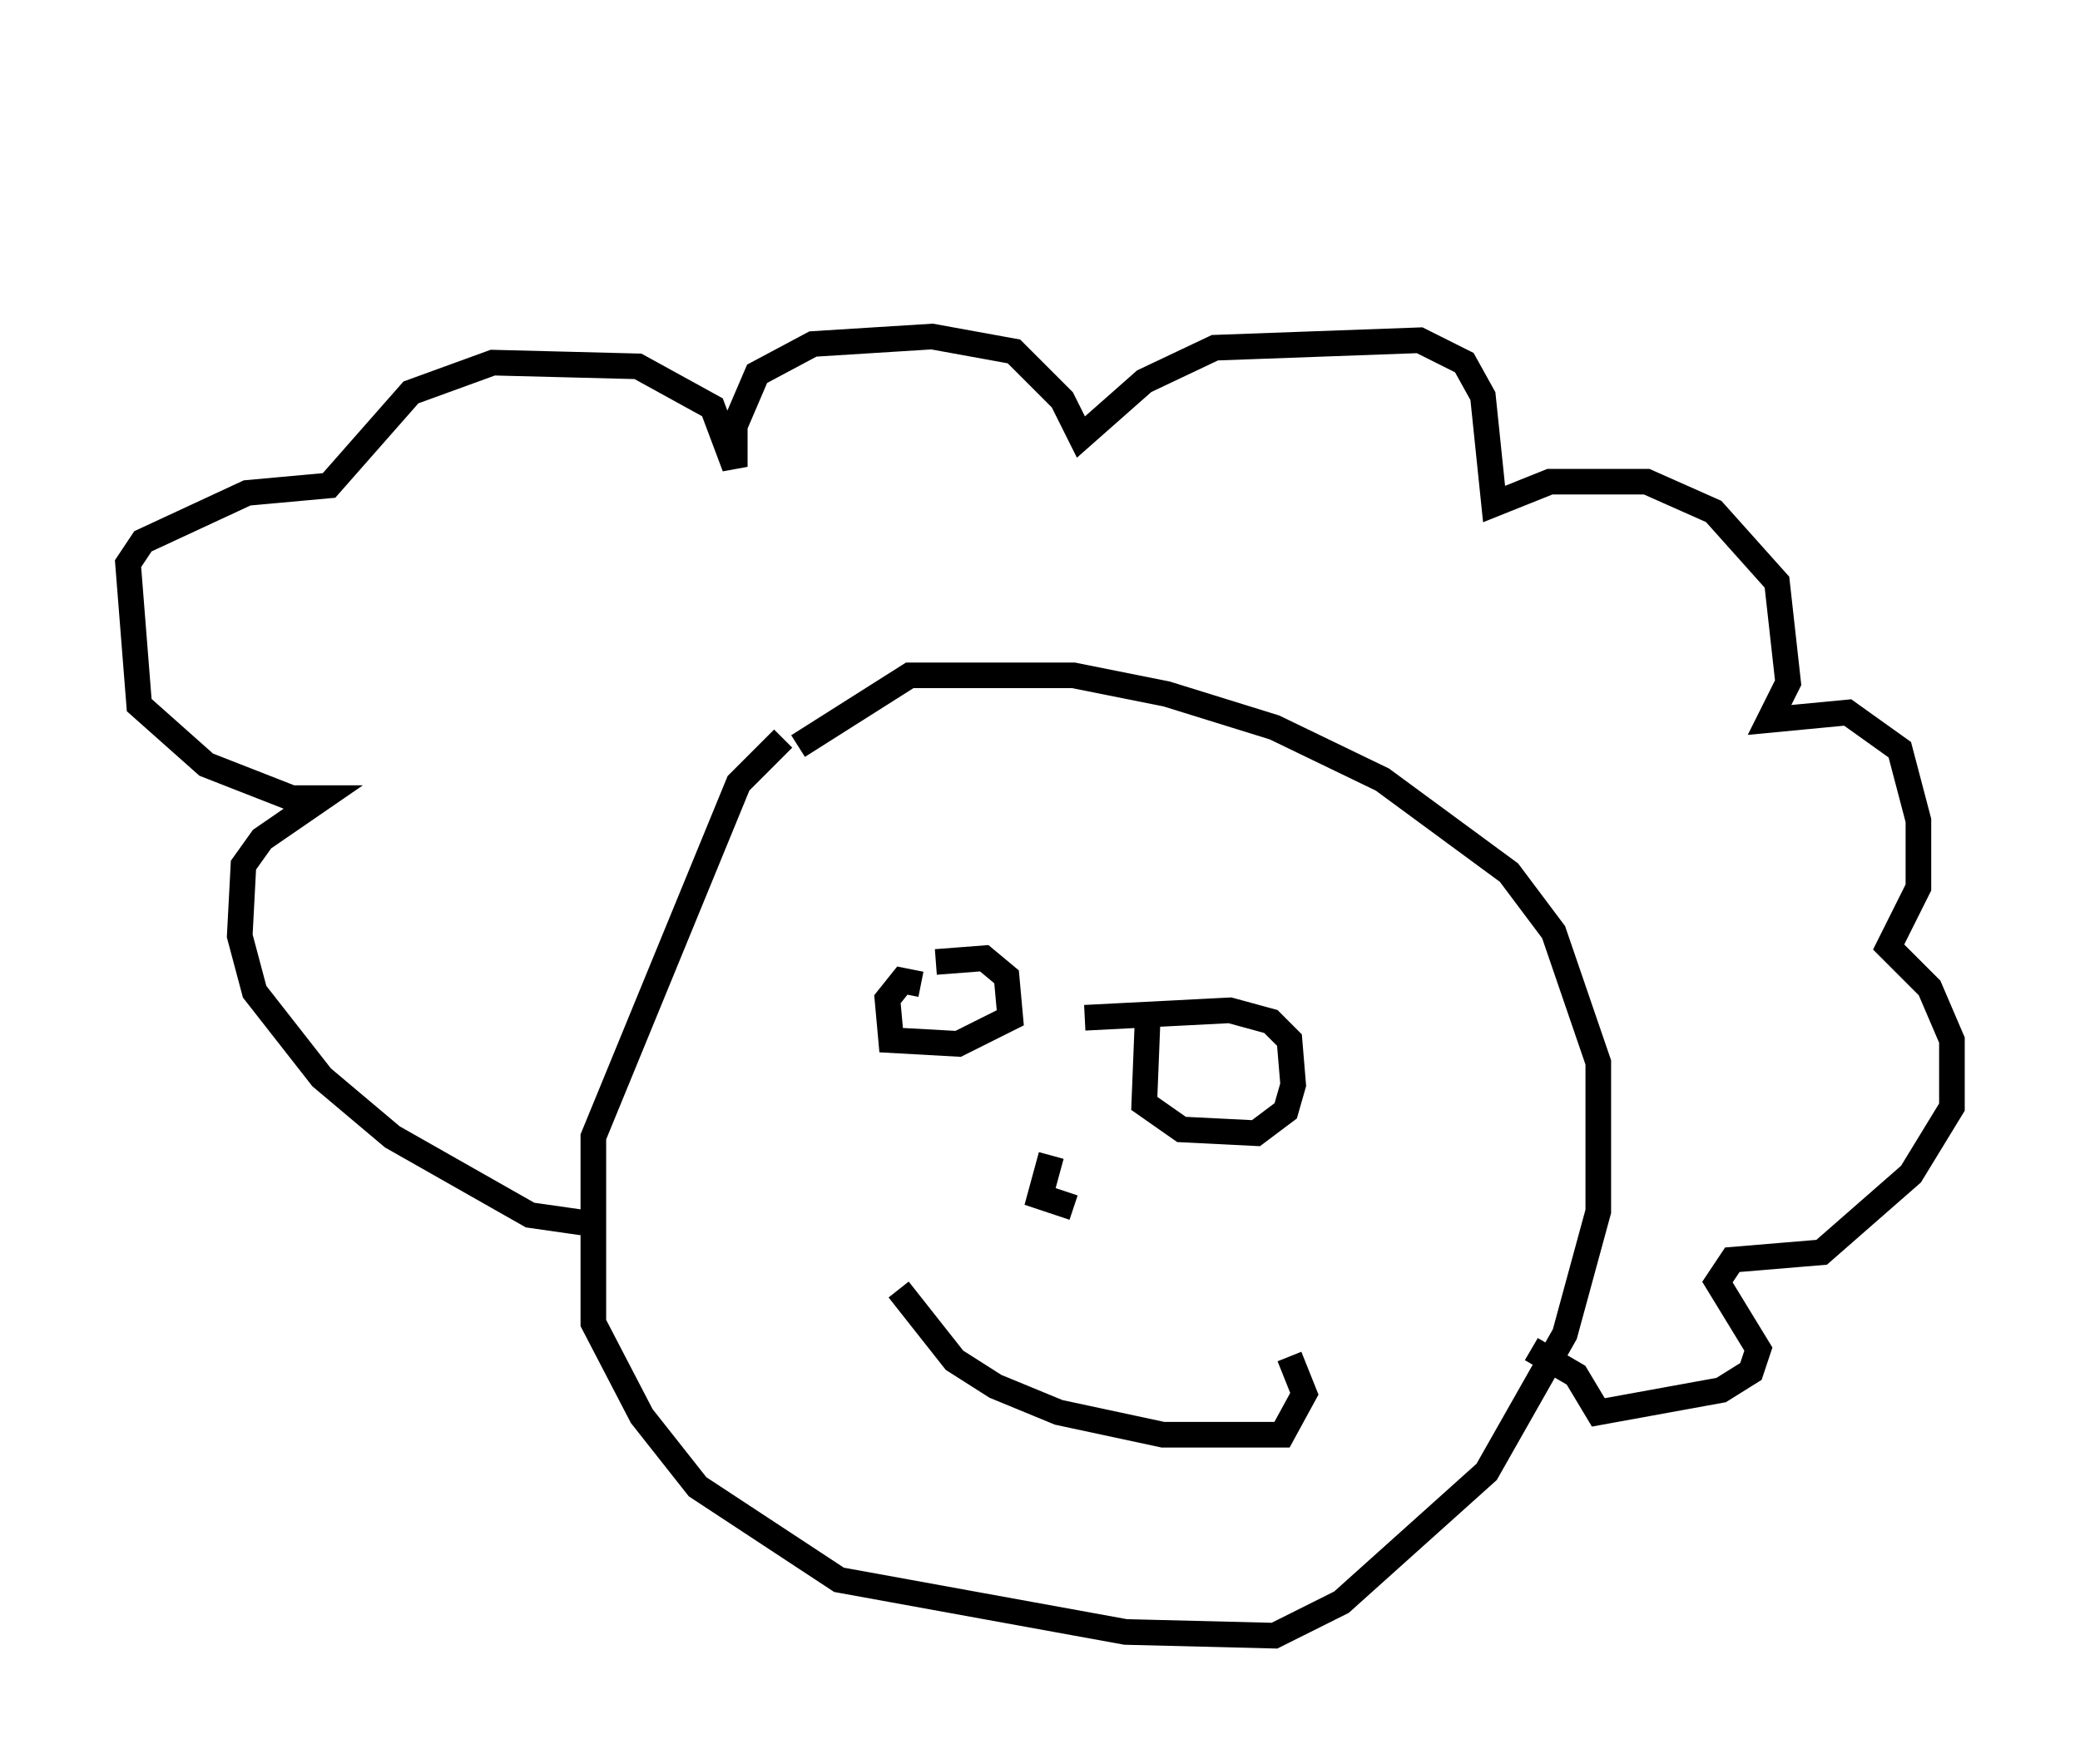 <?xml version="1.0" encoding="utf-8" ?>
<svg baseProfile="full" height="68.827" version="1.1" width="81.173" xmlns="http://www.w3.org/2000/svg" xmlns:ev="http://www.w3.org/2001/xml-events" xmlns:xlink="http://www.w3.org/1999/xlink"><defs /><rect fill="white" height="68.827" width="81.173" x="0" y="0" /><path d="M37.536, 28.821 m-6.972, 0.0 l-1.743, 1.743 -5.665, 13.799 l0.0, 7.263 1.888, 3.631 l2.179, 2.76 5.52, 3.631 l11.184, 2.034 5.81, 0.145 l2.615, -1.307 5.665, -5.084 l3.05, -5.374 1.307, -4.793 l0.0, -5.81 -1.743, -5.084 l-1.743, -2.324 -4.939, -3.631 l-4.212, -2.034 -4.212, -1.307 l-3.631, -0.726 -6.391, 0.0 l-4.358, 2.76 m-8.425, 18.592 l-2.034, -0.291 -5.374, -3.05 l-2.76, -2.324 -2.615, -3.341 l-0.581, -2.179 0.145, -2.76 l0.726, -1.017 2.324, -1.598 l-1.162, 0.0 -3.341, -1.307 l-2.615, -2.324 -0.436, -5.52 l0.581, -0.872 4.067, -1.888 l3.196, -0.291 3.196, -3.631 l3.196, -1.162 5.665, 0.145 l2.905, 1.598 0.872, 2.324 l0.0, -1.598 0.872, -2.034 l2.179, -1.162 4.648, -0.291 l3.196, 0.581 1.888, 1.888 l0.726, 1.453 2.469, -2.179 l2.76, -1.307 7.989, -0.291 l1.743, 0.872 0.726, 1.307 l0.436, 4.212 2.179, -0.872 l3.777, 0.0 2.615, 1.162 l2.469, 2.76 0.436, 3.922 l-0.726, 1.453 3.05, -0.291 l2.034, 1.453 0.726, 2.76 l0.0, 2.615 -1.162, 2.324 l1.598, 1.598 0.872, 2.034 l0.0, 2.615 -1.598, 2.615 l-3.486, 3.05 -3.486, 0.291 l-0.581, 0.872 1.598, 2.615 l-0.291, 0.872 -1.162, 0.726 l-4.793, 0.872 -0.872, -1.453 l-1.743, -1.017 m-23.821, -14.235 l-0.726, -0.145 -0.581, 0.726 l0.145, 1.598 2.615, 0.145 l2.034, -1.017 -0.145, -1.598 l-0.872, -0.726 -1.888, 0.145 m8.279, 1.888 l-0.145, 3.631 1.453, 1.017 l2.905, 0.145 1.162, -0.872 l0.291, -1.017 -0.145, -1.743 l-0.726, -0.726 -1.598, -0.436 l-5.665, 0.291 m-1.307, 5.374 l-0.436, 1.598 1.307, 0.436 m-6.827, 3.196 l2.179, 2.76 1.598, 1.017 l2.469, 1.017 4.067, 0.872 l4.648, 0.0 0.872, -1.598 l-0.581, -1.453 m-24.693, -47.933 " fill="none" stroke="black" stroke-width="1" /></svg>